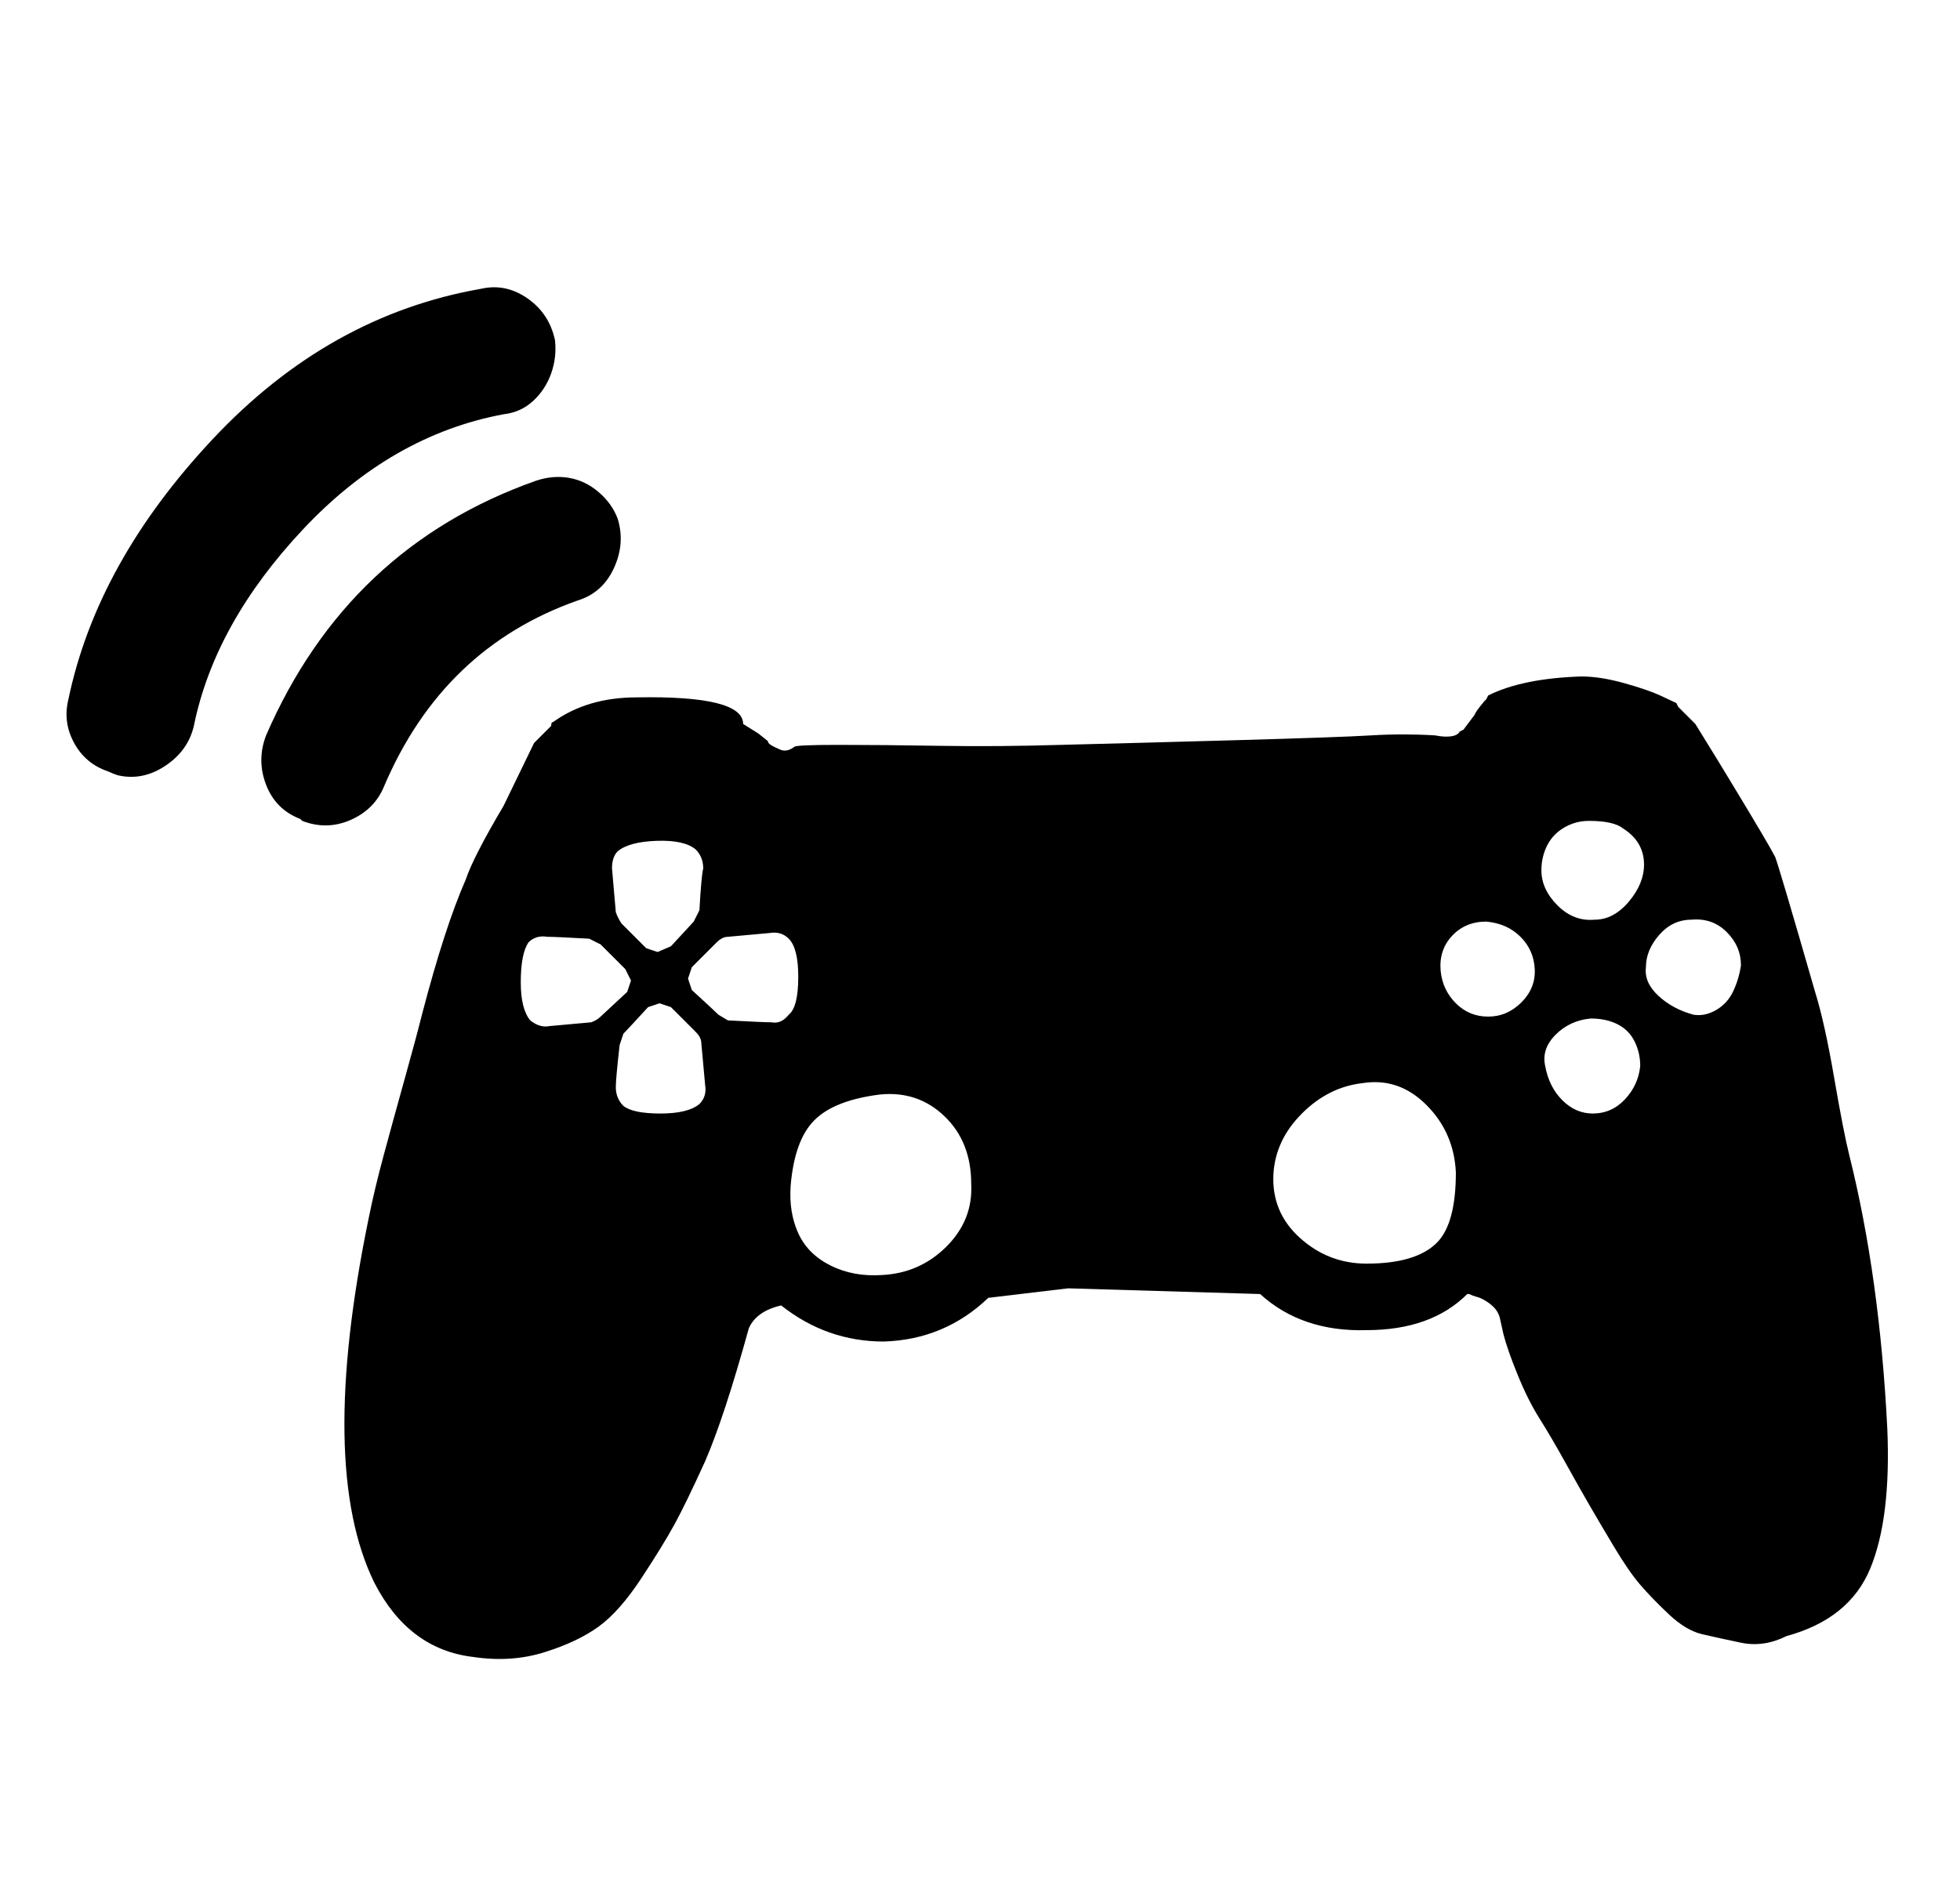 <svg xmlns="http://www.w3.org/2000/svg" width="33" height="32"><path d="M1.824 12.992q-.384-.128-.576-.48t-.096-.736q.48-2.304 2.432-4.384t4.512-2.528q.416-.096.784.16t.464.704q.032.288-.064.56t-.304.464-.496.224q-1.888.352-3.376 1.936t-1.84 3.312q-.096.416-.48.672t-.8.16q-.096-.032-.16-.064zm3.264.832-.032-.032q-.416-.16-.576-.576t0-.832q1.376-3.168 4.544-4.288.288-.096.56-.048t.496.24.32.448q.128.416-.064.832t-.608.544q-2.272.8-3.264 3.136-.16.384-.56.56t-.816.016zm2.88 14.08q-1.088-.128-1.664-1.248-.96-1.952-.096-6.144.096-.48.256-1.072t.352-1.28.288-1.072q.384-1.472.736-2.272.128-.384.64-1.248l.512-1.056.288-.288q0-.064.032-.064.576-.416 1.408-.416 1.792-.032 1.792.448l.256.16.16.128q0 .032.048.064t.16.08.24-.048q.032-.032.752-.032t1.696.016 2.032-.016q1.28-.032 2.992-.08t2.24-.08 1.072 0q.16.032.272.016t.144-.08l.064-.032.192-.256q0-.032.16-.224l.032-.032.032-.064q.576-.288 1.568-.32.32 0 .72.112t.608.208.272.128l.032.064.288.288q.416.672.608.992.64 1.056.736 1.248.064.16.672 2.272.16.512.32 1.44t.256 1.312q.512 2.048.64 4.608.064 1.504-.288 2.352t-1.408 1.136q-.384.192-.768.112t-.656-.144-.56-.336-.48-.496-.432-.624-.416-.704-.416-.736-.432-.736-.368-.736-.24-.688l-.064-.288q-.032-.096-.096-.16t-.144-.112-.144-.064-.128-.048h-.032q-.608.608-1.696.608-1.088.032-1.792-.608l-3.232-.096-1.344.16q-.736.704-1.76.736-.96 0-1.728-.608-.416.096-.544.384-.416 1.504-.736 2.24-.32.704-.512 1.056t-.56.912-.72.816-.912.432-1.2.08zm18.88-12.416q.32 0 .576-.304t.256-.624q0-.384-.352-.608-.16-.128-.576-.128-.224 0-.416.112t-.288.304-.096.416q0 .32.272.592t.624.24zm-15.776.544.224-.096q.352-.384.384-.416l.096-.192q.032-.576.064-.704 0-.192-.128-.32-.192-.16-.656-.144t-.656.176q-.096.096-.096.288l.064.736q.032.096.096.192l.416.416zm17.44 1.056q.192.032.384-.08t.288-.32.128-.432q0-.32-.24-.56t-.592-.208q-.32 0-.544.256t-.224.544q-.032.256.208.48t.592.32zm-3.456.032q.32 0 .56-.24t.224-.56-.24-.544-.576-.256q-.352 0-.576.24t-.192.592q.032.32.256.544t.544.224zm-12.8.064q.608.032.736.032.16.032.288-.128.16-.128.16-.64 0-.48-.16-.64-.128-.128-.32-.096l-.704.064q-.096 0-.192.096l-.416.416-.064.192.064.192q.384.352.448.416zm-3.008.096.704-.064q.096-.032.16-.096l.448-.416.064-.192-.096-.192-.416-.416-.192-.096q-.576-.032-.704-.032-.192-.032-.32.096-.128.192-.128.672 0 .448.16.64.16.128.32.096zm1.872 1.472q.464 0 .656-.16.128-.128.096-.32l-.064-.704q0-.096-.096-.192l-.416-.416-.192-.064-.192.064q-.352.384-.416.448l-.064.192q-.064.576-.064.704 0 .192.128.32.16.128.624.128zm15.696 0q.32 0 .544-.24t.256-.56q0-.224-.096-.416t-.288-.288-.448-.096q-.352.032-.592.272t-.176.528q.064.352.288.576t.512.224zm-3.808 2.528q.832 0 1.184-.352.32-.32.32-1.184-.032-.672-.496-1.136t-1.072-.368q-.576.064-1.024.512t-.48 1.024q-.032.64.448 1.072t1.12.432zm-8.16.192q.64-.032 1.088-.48t.416-1.056q0-.704-.448-1.136t-1.088-.368q-.768.096-1.104.432t-.4 1.104q-.032.448.128.8t.544.544.864.16z"/></svg>